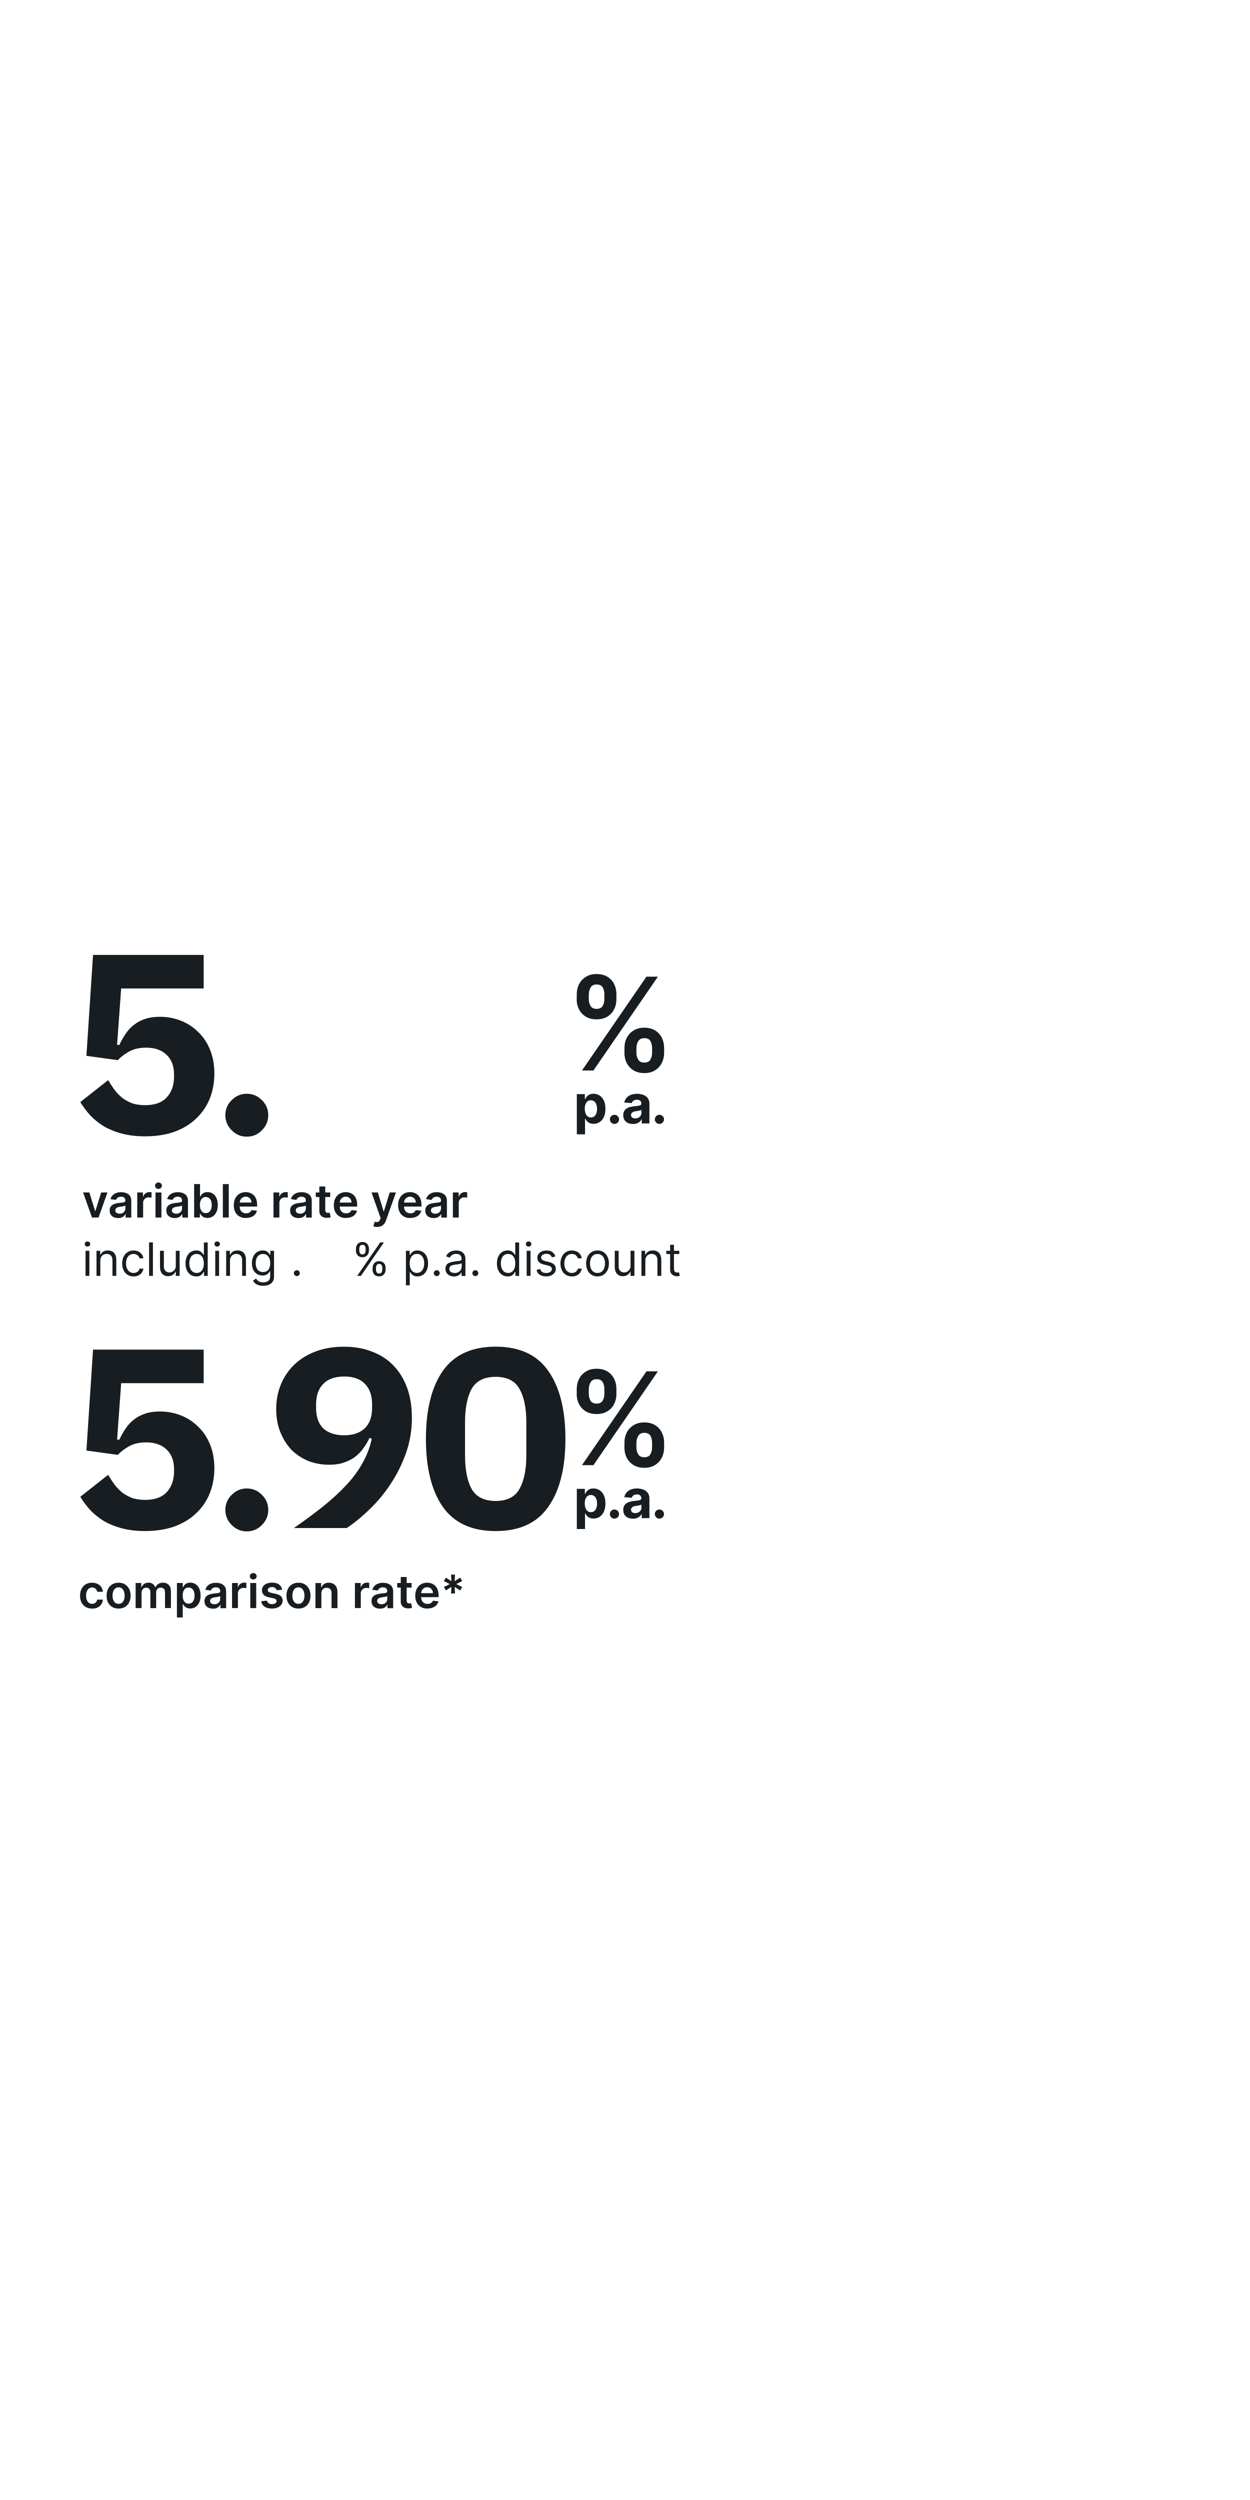 <?xml version="1.0" encoding="UTF-8"?>
<svg id="Layer_1" data-name="Layer 1" xmlns="http://www.w3.org/2000/svg" viewBox="0 0 300 600">
  <defs>
    <style>
      .cls-1 {
        fill: #171d21;
        stroke-width: 0px;
      }
    </style>
  </defs>
  <path class="cls-1" d="M25.79,286.19l-2.14,6.02h-1.57l-2.14-6.02h1.51l1.38,4.47h.06l1.39-4.47h1.51ZM28.33,292.33c-.38,0-.73-.07-1.03-.2-.3-.14-.54-.34-.72-.61-.18-.27-.26-.6-.26-1,0-.34.06-.62.19-.84.13-.22.3-.4.51-.53.22-.13.46-.23.73-.3.27-.07.56-.12.85-.15.35-.04.64-.07.86-.1.22-.03.38-.08.48-.14.1-.07.15-.17.15-.3v-.02c0-.3-.09-.52-.26-.69-.18-.16-.43-.24-.76-.24-.35,0-.62.08-.83.23-.2.15-.34.33-.41.54l-1.32-.19c.1-.37.28-.67.52-.92.24-.25.53-.43.88-.56.35-.12.73-.19,1.15-.19.29,0,.58.03.87.1.29.07.55.18.79.34.24.15.43.36.57.63.15.27.22.6.22,1v4.03h-1.36v-.83h-.05c-.09.17-.21.32-.36.47-.15.14-.35.26-.58.35-.23.09-.51.13-.82.13ZM28.7,291.29c.28,0,.53-.06.74-.17.21-.12.37-.27.48-.46.11-.19.17-.39.17-.61v-.71s-.12.07-.23.1c-.1.03-.22.06-.35.08-.13.02-.26.04-.39.06-.13.02-.24.03-.33.05-.21.03-.4.08-.57.14-.17.06-.3.16-.4.27-.1.11-.14.26-.14.45,0,.26.1.46.29.59.19.13.43.2.73.2ZM32.94,292.21v-6.02h1.38v1h.06c.11-.35.3-.62.56-.8.27-.19.58-.29.92-.29.08,0,.17,0,.26.01.1,0,.18.01.25.03v1.31c-.06-.02-.16-.04-.29-.06-.13-.02-.25-.03-.37-.03-.26,0-.49.06-.7.17-.2.11-.36.26-.48.46-.12.2-.18.42-.18.68v3.54h-1.42ZM37.32,292.21v-6.02h1.42v6.02h-1.42ZM38.03,285.34c-.22,0-.42-.07-.58-.22-.16-.15-.24-.33-.24-.55s.08-.4.24-.55c.16-.15.36-.23.58-.23s.42.08.58.23c.16.15.24.33.24.55s-.08.39-.24.55c-.16.15-.35.22-.58.22ZM41.93,292.33c-.38,0-.73-.07-1.03-.2-.3-.14-.54-.34-.72-.61-.18-.27-.26-.6-.26-1,0-.34.06-.62.19-.84.13-.22.3-.4.51-.53.22-.13.46-.23.73-.3.27-.07.56-.12.85-.15.35-.04.64-.07.86-.1.22-.03.38-.08.48-.14.1-.07.15-.17.15-.3v-.02c0-.3-.09-.52-.26-.69-.17-.16-.43-.24-.76-.24-.35,0-.62.08-.83.23-.2.15-.34.33-.41.54l-1.32-.19c.1-.37.28-.67.52-.92.24-.25.53-.43.88-.56.35-.12.73-.19,1.15-.19.29,0,.58.03.87.1s.55.18.79.34c.24.15.43.36.57.63.15.27.22.6.22,1v4.03h-1.36v-.83h-.05c-.09.17-.21.32-.36.47-.15.14-.35.26-.58.35-.23.09-.51.13-.82.13ZM42.29,291.29c.28,0,.53-.06.74-.17.21-.12.37-.27.48-.46.12-.19.17-.39.17-.61v-.71s-.12.07-.23.1c-.1.03-.22.06-.35.08-.13.02-.26.04-.39.06-.13.02-.24.03-.33.05-.21.03-.4.08-.57.14-.17.06-.3.16-.4.27-.1.11-.15.26-.15.45,0,.26.1.46.29.59.19.13.43.2.73.2ZM46.59,292.21v-8.03h1.42v3h.06c.07-.15.18-.3.31-.47.13-.17.31-.31.54-.43.23-.12.52-.18.87-.18.47,0,.88.12,1.26.36.38.23.67.58.89,1.05.22.46.33,1.02.33,1.69s-.11,1.22-.33,1.69c-.22.46-.51.82-.89,1.06s-.8.36-1.27.36c-.34,0-.63-.06-.86-.17-.23-.11-.41-.25-.55-.42-.14-.16-.24-.32-.32-.47h-.08v.95h-1.4ZM47.98,289.2c0,.39.05.73.16,1.02.11.29.27.52.48.69.21.16.47.24.77.24s.58-.08.79-.25c.21-.17.37-.4.48-.69.11-.3.16-.63.16-1.01s-.05-.7-.16-.99c-.11-.29-.27-.52-.48-.68-.21-.16-.48-.25-.79-.25s-.56.08-.77.24c-.21.16-.37.38-.48.67-.11.29-.16.63-.16,1.01ZM54.9,284.18v8.03h-1.42v-8.03h1.42ZM59.03,292.33c-.6,0-1.12-.12-1.56-.38-.44-.25-.77-.61-1.01-1.07-.24-.46-.35-1.01-.35-1.64s.12-1.16.35-1.63c.24-.47.57-.84,1-1.1.43-.26.93-.4,1.5-.4.37,0,.72.06,1.05.18.33.12.62.3.88.55.26.25.46.56.6.95.15.38.22.84.22,1.36v.43h-4.93v-.96h3.57c0-.27-.06-.51-.18-.73-.12-.21-.28-.38-.48-.5-.2-.12-.44-.19-.71-.19-.29,0-.54.07-.76.21-.22.14-.39.32-.51.55-.12.22-.18.47-.18.74v.83c0,.35.06.65.19.9.13.25.31.44.54.57.23.13.5.2.81.2.21,0,.39-.03.56-.09.17-.06.31-.15.44-.26s.22-.26.28-.43l1.32.15c-.08.35-.24.66-.48.92-.23.26-.53.46-.89.6-.36.14-.78.21-1.25.21ZM65.64,292.21v-6.02h1.38v1h.06c.11-.35.3-.62.56-.8.27-.19.58-.29.92-.29.08,0,.17,0,.26.01.1,0,.18.01.25.03v1.31c-.06-.02-.16-.04-.29-.06-.13-.02-.25-.03-.37-.03-.26,0-.49.06-.7.17-.2.11-.36.26-.48.46-.12.2-.18.42-.18.68v3.54h-1.42ZM71.64,292.33c-.38,0-.73-.07-1.03-.2-.3-.14-.54-.34-.72-.61-.18-.27-.26-.6-.26-1,0-.34.06-.62.19-.84.13-.22.3-.4.51-.53.22-.13.46-.23.73-.3.27-.07.56-.12.85-.15.35-.04.64-.07.86-.1.22-.03.38-.08.48-.14.1-.07.15-.17.15-.3v-.02c0-.3-.09-.52-.26-.69-.18-.16-.43-.24-.76-.24-.35,0-.62.08-.83.23-.2.15-.34.33-.41.54l-1.32-.19c.1-.37.28-.67.52-.92.24-.25.53-.43.88-.56.35-.12.73-.19,1.15-.19.29,0,.58.03.87.1s.55.18.79.34c.24.15.43.36.57.63.15.27.22.6.22,1v4.03h-1.36v-.83h-.05c-.09.17-.21.32-.36.47-.15.14-.35.26-.58.35-.23.09-.51.13-.82.13ZM72.01,291.29c.28,0,.53-.06.74-.17.21-.12.37-.27.48-.46.11-.19.17-.39.17-.61v-.71s-.12.07-.23.1c-.1.03-.22.06-.35.08-.13.02-.26.04-.39.06-.13.02-.24.03-.33.05-.21.03-.4.08-.57.14-.17.06-.3.16-.4.27-.1.11-.14.26-.14.45,0,.26.1.46.29.59.19.13.43.2.73.2ZM79.25,286.19v1.1h-3.46v-1.1h3.46ZM76.64,284.75h1.42v5.65c0,.19.03.34.09.44.06.1.14.17.24.2.1.04.2.05.32.05.09,0,.17,0,.24-.02.08-.01.13-.03.17-.04l.24,1.11c-.08.03-.18.05-.33.09-.14.03-.31.05-.51.05-.36,0-.68-.04-.96-.16-.28-.12-.51-.31-.68-.56-.16-.25-.25-.57-.24-.94v-5.89ZM83.04,292.33c-.6,0-1.12-.12-1.56-.38-.44-.25-.77-.61-1.01-1.07-.24-.46-.35-1.01-.35-1.64s.12-1.16.35-1.63c.24-.47.57-.84,1-1.1.43-.26.93-.4,1.5-.4.37,0,.72.06,1.05.18.33.12.62.3.88.55.26.25.46.56.6.95.15.38.22.84.22,1.36v.43h-4.93v-.96h3.57c0-.27-.06-.51-.18-.73-.11-.21-.28-.38-.48-.5-.2-.12-.44-.19-.71-.19-.29,0-.54.07-.76.21-.22.14-.39.32-.51.55-.12.22-.18.47-.18.74v.83c0,.35.06.65.19.9.13.25.31.44.54.57.23.13.5.2.81.2.21,0,.39-.03.56-.09.17-.06.31-.15.44-.26s.22-.26.28-.43l1.32.15c-.08.35-.24.66-.48.92-.23.26-.53.46-.89.6-.36.14-.78.21-1.25.21ZM90.53,294.47c-.19,0-.37-.02-.54-.05-.16-.03-.29-.06-.39-.1l.33-1.11c.21.06.39.09.55.09s.3-.05.43-.15c.13-.1.23-.26.32-.49l.12-.32-2.18-6.15h1.51l1.39,4.55h.06l1.39-4.55h1.51l-2.41,6.75c-.11.32-.26.59-.45.82-.19.23-.41.4-.68.52-.27.12-.59.18-.96.18ZM98.47,292.33c-.6,0-1.12-.12-1.56-.38-.44-.25-.77-.61-1.01-1.07-.24-.46-.35-1.01-.35-1.64s.12-1.16.35-1.63c.24-.47.57-.84,1-1.1.43-.26.93-.4,1.5-.4.37,0,.72.06,1.05.18.33.12.62.3.88.55.26.25.46.56.6.95.15.38.22.84.22,1.36v.43h-4.93v-.96h3.57c0-.27-.06-.51-.18-.73-.11-.21-.28-.38-.48-.5-.2-.12-.44-.19-.71-.19-.29,0-.54.07-.76.21-.22.14-.39.32-.51.55-.12.22-.18.47-.18.74v.83c0,.35.06.65.19.9.13.25.31.44.54.57.23.13.5.2.81.2.21,0,.39-.03.56-.09.17-.06.31-.15.43-.26s.22-.26.28-.43l1.32.15c-.08.35-.24.66-.48.92-.23.26-.53.46-.89.6-.36.14-.78.21-1.25.21ZM104.08,292.33c-.38,0-.72-.07-1.03-.2-.3-.14-.54-.34-.72-.61-.18-.27-.26-.6-.26-1,0-.34.06-.62.19-.84.12-.22.3-.4.51-.53.22-.13.46-.23.73-.3.28-.07.56-.12.85-.15.35-.04.64-.07.86-.1.22-.03.38-.08.48-.14.1-.07.15-.17.15-.3v-.02c0-.3-.09-.52-.26-.69-.18-.16-.43-.24-.76-.24-.35,0-.62.08-.83.23-.2.15-.34.33-.41.54l-1.32-.19c.1-.37.28-.67.52-.92.24-.25.53-.43.88-.56.35-.12.73-.19,1.15-.19.29,0,.58.03.87.1.29.07.55.18.79.34.24.15.43.36.57.63.15.27.22.6.22,1v4.03h-1.36v-.83h-.05c-.09.17-.21.32-.36.47-.15.14-.35.26-.58.35-.23.09-.51.13-.82.13ZM104.45,291.29c.29,0,.53-.06.74-.17.21-.12.37-.27.48-.46.11-.19.17-.39.17-.61v-.71s-.12.07-.23.1c-.1.03-.22.06-.35.08-.13.02-.26.04-.39.06-.13.02-.24.03-.33.05-.21.03-.4.08-.57.14-.17.06-.3.16-.4.27-.1.11-.15.26-.15.45,0,.26.1.46.29.59.19.13.43.2.73.2ZM108.69,292.21v-6.02h1.38v1h.06c.11-.35.3-.62.56-.8.27-.19.58-.29.92-.29.08,0,.17,0,.26.01.1,0,.18.01.25.03v1.31c-.06-.02-.16-.04-.29-.06-.13-.02-.25-.03-.37-.03-.26,0-.49.06-.7.17-.2.11-.36.26-.48.46-.12.2-.18.42-.18.68v3.54h-1.42ZM20.53,306.21v-6.02h.92v6.02h-.92ZM21,299.19c-.18,0-.34-.06-.47-.18-.13-.12-.19-.27-.19-.44s.06-.32.19-.44c.13-.12.29-.18.47-.18s.33.06.46.18c.13.12.2.27.2.44s-.07.32-.2.44c-.13.12-.28.18-.46.18ZM24.08,302.59v3.62h-.92v-6.02h.89v.94h.08c.14-.31.36-.55.64-.74.29-.19.66-.28,1.11-.28.41,0,.76.08,1.07.25.31.16.54.41.71.75.17.33.25.76.25,1.27v3.83h-.92v-3.76c0-.47-.12-.84-.37-1.11-.25-.27-.58-.4-1.01-.4-.3,0-.56.06-.79.19-.23.13-.41.32-.54.56-.13.25-.2.54-.2.89ZM32.05,306.34c-.56,0-1.05-.13-1.46-.4-.41-.27-.72-.63-.94-1.1-.22-.47-.33-1-.33-1.6s.11-1.15.34-1.62c.23-.47.54-.84.95-1.1.41-.27.88-.4,1.43-.4.42,0,.8.08,1.14.23.34.16.62.38.83.66.22.28.35.61.4.99h-.92c-.07-.27-.23-.52-.47-.73-.24-.21-.56-.32-.97-.32-.36,0-.68.09-.95.28-.27.19-.48.45-.63.79-.15.34-.22.73-.22,1.19s.07.87.22,1.21c.15.35.36.61.63.8.27.19.59.29.96.29.24,0,.46-.04.65-.12.2-.08.36-.2.5-.36.14-.16.23-.35.29-.56h.92c-.05.36-.18.68-.39.96-.2.28-.47.51-.81.67-.33.17-.72.25-1.17.25ZM36.7,298.18v8.03h-.92v-8.03h.92ZM42.19,303.75v-3.56h.92v6.02h-.92v-1.02h-.06c-.14.31-.36.57-.66.78-.3.21-.67.32-1.13.32-.38,0-.71-.08-1-.25-.29-.17-.52-.42-.69-.75-.17-.34-.25-.76-.25-1.27v-3.83h.93v3.76c0,.44.12.79.37,1.05.25.26.56.39.95.39.23,0,.46-.06.7-.18.24-.12.44-.3.6-.54.16-.24.25-.55.25-.93ZM47.08,306.34c-.5,0-.94-.13-1.33-.38-.38-.26-.68-.62-.9-1.08-.22-.47-.33-1.02-.33-1.66s.11-1.18.33-1.65c.22-.47.52-.82.91-1.08.39-.25.83-.38,1.34-.38.39,0,.7.07.93.2.23.13.4.27.53.44.12.16.22.3.29.4h.08v-2.96h.92v8.03h-.89v-.92h-.11c-.07.11-.16.25-.29.42-.13.17-.3.31-.54.44-.23.13-.54.19-.93.19ZM47.2,305.51c.37,0,.68-.1.94-.29.26-.2.45-.47.58-.81.13-.35.2-.75.2-1.2s-.07-.84-.2-1.18c-.13-.34-.32-.6-.58-.79-.26-.19-.57-.29-.95-.29s-.72.1-.98.3c-.26.2-.45.47-.58.81-.13.34-.19.72-.19,1.14s.07.82.2,1.17c.13.35.33.62.59.83.26.2.59.31.97.31ZM51.66,306.21v-6.02h.92v6.02h-.92ZM52.13,299.19c-.18,0-.34-.06-.47-.18-.13-.12-.19-.27-.19-.44s.06-.32.19-.44c.13-.12.29-.18.47-.18s.33.06.46.18c.13.12.2.27.2.44s-.07.32-.2.44c-.13.12-.28.18-.46.18ZM55.2,302.59v3.62h-.92v-6.02h.89v.94h.08c.14-.31.36-.55.64-.74.29-.19.66-.28,1.11-.28.41,0,.76.08,1.07.25.31.16.54.41.71.75.17.33.25.76.25,1.27v3.83h-.92v-3.76c0-.47-.12-.84-.37-1.11-.25-.27-.58-.4-1.01-.4-.3,0-.56.06-.79.19-.23.13-.41.32-.54.56-.13.25-.2.54-.2.89ZM63.16,308.59c-.45,0-.83-.06-1.15-.17-.32-.11-.59-.26-.8-.45-.21-.18-.38-.38-.51-.59l.74-.52c.08.11.19.24.32.38.13.14.3.27.53.37.22.11.52.16.88.16.49,0,.89-.12,1.2-.35.32-.23.47-.6.47-1.1v-1.22h-.08c-.07.11-.16.25-.29.41-.12.16-.3.3-.53.43-.23.12-.54.18-.93.18-.49,0-.92-.11-1.31-.35-.38-.23-.69-.56-.91-1-.22-.44-.33-.97-.33-1.6s.11-1.15.33-1.61c.22-.46.52-.82.91-1.07.39-.25.83-.38,1.34-.38.39,0,.7.07.93.2.23.13.41.27.53.44.13.16.22.3.29.4h.09v-.96h.89v6.19c0,.52-.12.94-.35,1.26-.23.33-.55.57-.94.72-.39.15-.83.23-1.31.23ZM63.13,305.29c.37,0,.68-.08.94-.25.26-.17.45-.41.58-.73.13-.32.2-.7.2-1.15s-.07-.82-.2-1.15-.32-.59-.58-.78c-.26-.19-.57-.28-.95-.28s-.72.1-.98.3c-.26.2-.45.46-.58.8-.13.34-.19.71-.19,1.11s.07.79.2,1.11c.13.32.33.57.59.75.26.18.59.27.97.27ZM71.24,306.27c-.19,0-.36-.07-.5-.21-.14-.14-.21-.3-.21-.5s.07-.36.21-.5c.14-.14.3-.21.5-.21s.36.07.5.21c.14.14.21.3.21.5,0,.13-.03.24-.1.35-.06.11-.15.19-.25.26-.1.06-.22.09-.35.09ZM89.43,304.71v-.42c0-.29.06-.56.18-.8.12-.25.3-.44.53-.59.24-.15.52-.22.85-.22s.62.08.85.22c.23.15.4.34.52.59.12.24.18.51.18.8v.42c0,.29-.06.56-.18.81-.12.24-.29.44-.53.59-.23.15-.51.22-.85.22s-.63-.07-.86-.22c-.23-.15-.41-.35-.53-.59-.12-.25-.18-.52-.18-.81ZM90.23,304.28v.42c0,.24.06.46.17.65.11.19.31.29.6.29s.47-.1.58-.29c.11-.19.17-.41.17-.65v-.42c0-.24-.05-.46-.16-.65-.11-.19-.31-.29-.59-.29s-.47.1-.59.29c-.12.19-.18.41-.18.65ZM85.43,300.11v-.42c0-.29.06-.56.18-.8.12-.24.3-.44.53-.59.24-.15.52-.22.85-.22s.62.07.85.22c.23.15.4.34.52.59.12.24.18.51.18.8v.42c0,.29-.06.56-.18.81-.12.24-.29.44-.53.59-.23.15-.51.22-.85.22s-.63-.07-.86-.22c-.23-.15-.41-.35-.53-.59-.12-.25-.18-.51-.18-.81ZM86.23,299.69v.42c0,.24.06.46.17.65.11.19.31.29.6.29s.47-.1.58-.29c.11-.19.17-.41.17-.65v-.42c0-.24-.05-.46-.16-.65-.11-.19-.31-.29-.59-.29s-.47.1-.59.29c-.12.19-.18.41-.18.65ZM85.73,306.21l5.52-8.03h.89l-5.52,8.03h-.89ZM97.42,308.47v-8.28h.89v.96h.11c.07-.11.16-.24.28-.4.12-.16.3-.31.53-.44.23-.13.54-.2.93-.2.51,0,.95.13,1.34.38.39.25.69.61.91,1.08.22.46.32,1.01.32,1.65s-.11,1.19-.32,1.66c-.22.46-.52.83-.9,1.08-.38.25-.83.38-1.33.38-.39,0-.7-.06-.93-.19-.23-.13-.41-.28-.54-.44-.13-.17-.22-.31-.29-.42h-.08v3.18h-.92ZM98.33,303.2c0,.46.07.86.2,1.2.13.35.33.61.58.81.26.19.57.29.94.29s.71-.1.97-.31c.26-.21.46-.48.59-.83.13-.35.2-.74.2-1.17s-.06-.8-.2-1.14c-.13-.34-.32-.61-.58-.81-.26-.2-.58-.3-.98-.3s-.69.1-.95.29c-.26.19-.45.45-.58.79-.13.34-.2.73-.2,1.18ZM104.82,306.27c-.19,0-.36-.07-.5-.21-.14-.14-.21-.3-.21-.5s.07-.36.21-.5c.14-.14.31-.21.5-.21s.36.07.5.21c.14.14.21.3.21.5,0,.13-.03.24-.1.35-.06.11-.15.19-.25.26-.11.06-.22.09-.35.09ZM108.96,306.35c-.38,0-.73-.07-1.04-.22-.31-.15-.56-.36-.74-.63-.18-.28-.27-.61-.27-1,0-.35.07-.62.2-.84.14-.22.32-.39.54-.51.23-.12.48-.21.75-.27.28-.06.56-.11.83-.15.37-.05.66-.08.89-.11.23-.03.4-.07.5-.13.11-.06.16-.17.16-.31v-.03c0-.39-.11-.69-.32-.9-.21-.21-.53-.32-.95-.32s-.79.1-1.04.29c-.25.19-.43.4-.53.62l-.88-.31c.16-.37.36-.65.63-.85.26-.21.55-.35.86-.43.31-.08.62-.13.92-.13.19,0,.42.02.67.07.25.04.5.14.73.28.24.14.43.35.59.64.16.28.24.67.24,1.14v3.97h-.93v-.82h-.05c-.06.13-.17.27-.31.42-.15.15-.34.27-.58.38-.24.1-.54.16-.89.16ZM109.1,305.52c.37,0,.67-.07.93-.22.25-.14.44-.33.57-.56.13-.23.2-.47.2-.72v-.85s-.12.09-.26.13c-.13.04-.28.07-.45.1-.17.03-.34.05-.5.07-.16.02-.29.03-.39.05-.24.03-.47.08-.67.15-.21.07-.37.17-.5.31-.12.14-.19.32-.19.56,0,.32.12.56.36.73.24.16.54.24.91.24ZM114.08,306.27c-.19,0-.36-.07-.5-.21-.14-.14-.21-.3-.21-.5s.07-.36.21-.5c.14-.14.31-.21.5-.21s.36.07.5.21c.14.14.21.3.21.5,0,.13-.03.24-.1.35-.06.11-.15.19-.26.26-.1.06-.22.09-.35.09ZM121.82,306.34c-.5,0-.94-.13-1.33-.38-.38-.26-.69-.62-.9-1.08-.22-.47-.33-1.02-.33-1.66s.11-1.18.33-1.65c.22-.47.52-.82.9-1.08.39-.25.83-.38,1.34-.38.39,0,.7.07.93.2.23.13.4.27.53.44.12.16.22.3.29.4h.08v-2.96h.93v8.03h-.89v-.92h-.11c-.07.11-.16.25-.29.42-.12.17-.3.31-.54.44-.23.13-.54.19-.93.19ZM121.95,305.51c.37,0,.69-.1.94-.29.26-.2.45-.47.58-.81.13-.35.2-.75.2-1.2s-.06-.84-.19-1.18c-.13-.34-.32-.6-.58-.79-.26-.19-.57-.29-.95-.29s-.72.1-.98.3c-.26.2-.45.47-.58.81-.13.34-.19.72-.19,1.14s.07.82.2,1.17c.13.35.33.62.59.83.26.2.58.31.97.31ZM126.4,306.21v-6.02h.93v6.02h-.93ZM126.87,299.19c-.18,0-.33-.06-.47-.18-.13-.12-.19-.27-.19-.44s.06-.32.19-.44c.13-.12.29-.18.47-.18s.33.06.46.18c.13.12.2.27.2.44s-.06.32-.2.44c-.13.12-.28.18-.46.18ZM133.29,301.54l-.83.23c-.05-.14-.13-.27-.23-.4-.1-.13-.24-.24-.41-.33-.17-.09-.39-.13-.66-.13-.37,0-.68.08-.92.25-.24.17-.36.38-.36.64,0,.23.08.41.25.55.17.13.43.24.78.33l.89.22c.54.13.94.33,1.2.6.26.27.4.61.4,1.03,0,.35-.1.65-.3.93-.2.27-.47.49-.82.64-.35.16-.76.24-1.23.24-.61,0-1.12-.13-1.52-.4-.4-.27-.66-.66-.76-1.17l.88-.22c.08.32.24.57.47.73.24.16.54.24.92.24.43,0,.77-.09,1.03-.27.26-.18.38-.41.38-.67,0-.21-.07-.38-.22-.52-.15-.14-.37-.25-.67-.32l-1-.24c-.55-.13-.96-.33-1.22-.61-.26-.28-.38-.62-.38-1.04,0-.34.09-.64.29-.9.19-.26.46-.47.79-.61.33-.15.71-.22,1.14-.22.6,0,1.06.13,1.4.39.34.26.59.61.73,1.04ZM137.24,306.34c-.56,0-1.05-.13-1.46-.4-.41-.27-.72-.63-.94-1.1-.22-.47-.33-1-.33-1.6s.11-1.15.34-1.62c.23-.47.54-.84.95-1.1.41-.27.88-.4,1.43-.4.42,0,.81.08,1.15.23.34.16.62.38.83.66.22.28.35.61.4.99h-.93c-.07-.27-.23-.52-.47-.73-.24-.21-.57-.32-.97-.32-.36,0-.68.09-.95.28-.27.19-.48.45-.63.79-.15.34-.22.73-.22,1.19s.07.87.22,1.21c.15.35.36.61.63.8.27.19.59.29.96.29.24,0,.46-.04.65-.12.2-.08.36-.2.5-.36.14-.16.23-.35.29-.56h.93c-.05.36-.18.68-.39.96-.2.28-.47.51-.81.67-.34.17-.72.25-1.17.25ZM143.4,306.34c-.54,0-1.02-.13-1.43-.39-.41-.26-.73-.62-.96-1.09-.23-.46-.34-1.01-.34-1.63s.11-1.17.34-1.64c.23-.47.55-.83.96-1.09.41-.26.89-.39,1.43-.39s1.02.13,1.43.39c.41.26.73.62.96,1.09.23.47.35,1.01.35,1.64s-.12,1.17-.35,1.63c-.23.46-.55.83-.96,1.09-.41.26-.88.39-1.43.39ZM143.4,305.51c.41,0,.75-.11,1.02-.32.27-.21.46-.49.59-.83s.19-.72.19-1.12-.06-.78-.19-1.12c-.13-.35-.33-.63-.59-.84-.27-.21-.61-.32-1.02-.32s-.75.11-1.02.32c-.27.21-.46.5-.59.84-.13.35-.19.72-.19,1.12s.06.78.19,1.12.32.62.59.83c.27.21.61.32,1.02.32ZM151.33,303.75v-3.56h.93v6.02h-.93v-1.02h-.06c-.14.31-.36.57-.66.78-.3.21-.67.32-1.13.32-.38,0-.71-.08-1-.25-.29-.17-.52-.42-.69-.75-.17-.34-.25-.76-.25-1.27v-3.83h.93v3.76c0,.44.12.79.37,1.05.25.26.56.39.95.39.23,0,.46-.06.7-.18.24-.12.44-.3.6-.54.17-.24.25-.55.25-.93ZM154.88,302.59v3.62h-.93v-6.02h.89v.94h.08c.14-.31.36-.55.64-.74.29-.19.66-.28,1.11-.28.41,0,.76.08,1.07.25.31.16.54.41.71.75.17.33.26.76.26,1.27v3.83h-.93v-3.76c0-.47-.12-.84-.37-1.11-.25-.27-.58-.4-1.01-.4-.3,0-.56.06-.79.19-.23.13-.41.32-.54.56-.13.25-.2.54-.2.89ZM163.03,300.19v.78h-3.12v-.78h3.12ZM160.82,298.75h.93v5.74c0,.26.04.46.11.59.08.13.18.21.3.26.12.04.25.06.39.06.1,0,.19,0,.25-.01.07-.01.12-.02.16-.03l.19.83c-.06.02-.15.05-.26.07-.11.03-.25.04-.43.04-.26,0-.52-.06-.77-.17-.25-.11-.45-.28-.62-.51-.16-.23-.24-.52-.24-.87v-5.99Z"/>
  <path class="cls-1" d="M48.88,229.2v8.03h-19.8l-.98,13.55h.55c.45-.98.96-1.88,1.53-2.7.57-.86,1.25-1.57,2.02-2.15.78-.61,1.68-1.08,2.7-1.41,1.02-.33,2.19-.49,3.49-.49,1.76,0,3.41.31,4.97.92,1.59.61,2.98,1.51,4.17,2.7,1.23,1.14,2.19,2.58,2.88,4.29.69,1.68,1.04,3.58,1.04,5.7s-.37,4.17-1.1,6.01c-.74,1.84-1.82,3.43-3.25,4.78-1.39,1.35-3.13,2.41-5.21,3.19-2.08.74-4.46,1.1-7.11,1.1-2.08,0-3.94-.23-5.58-.67-1.64-.45-3.09-1.04-4.35-1.78-1.23-.78-2.31-1.65-3.25-2.64-.9-1.02-1.68-2.07-2.33-3.13l6.68-5.27c.49.82,1,1.59,1.53,2.33.57.74,1.21,1.39,1.9,1.96.74.53,1.53.96,2.39,1.29.9.29,1.92.43,3.07.43,2.29,0,4.01-.61,5.15-1.84,1.19-1.27,1.78-2.94,1.78-5.03v-.49c0-2-.59-3.58-1.78-4.72-1.19-1.15-2.82-1.72-4.91-1.72-1.72,0-3.15.35-4.29,1.04-1.1.65-1.94,1.31-2.51,1.96l-7.54-1.04,1.59-24.22h26.55ZM62.85,264.03c1.02.98,1.53,2.19,1.53,3.62s-.51,2.6-1.53,3.62c-.98,1.02-2.19,1.53-3.62,1.53s-2.6-.51-3.62-1.53-1.53-2.23-1.53-3.62.51-2.64,1.53-3.62c1.02-1.02,2.23-1.53,3.62-1.53s2.64.51,3.62,1.53Z"/>
  <path class="cls-1" d="M149.87,252.69v-1.19c0-.87.18-1.68.55-2.41.37-.73.92-1.32,1.63-1.77.71-.45,1.57-.67,2.58-.67s1.91.22,2.62.67c.7.44,1.24,1.03,1.59,1.76.37.73.55,1.54.55,2.42v1.19c0,.87-.18,1.68-.55,2.41-.37.73-.9,1.32-1.62,1.77-.7.45-1.57.67-2.59.67s-1.9-.22-2.61-.67-1.25-1.04-1.62-1.77c-.36-.73-.54-1.54-.54-2.41ZM152.74,251.51v1.19c0,.58.14,1.11.42,1.59.28.48.77.73,1.47.73s1.2-.24,1.46-.71c.27-.48.41-1.02.41-1.61v-1.19c0-.59-.13-1.12-.38-1.61-.26-.49-.75-.74-1.48-.74-.69,0-1.18.25-1.46.74-.29.48-.43,1.02-.43,1.61ZM138.42,239.81v-1.19c0-.88.19-1.69.56-2.42.37-.73.92-1.32,1.63-1.76.71-.45,1.57-.67,2.58-.67s1.9.22,2.61.67c.71.44,1.25,1.03,1.6,1.76.36.73.54,1.54.54,2.42v1.19c0,.88-.18,1.69-.55,2.42-.36.73-.89,1.31-1.61,1.75-.71.44-1.58.66-2.6.66s-1.91-.22-2.62-.66c-.7-.44-1.24-1.03-1.61-1.76-.37-.73-.55-1.54-.55-2.41ZM141.31,238.62v1.19c0,.59.13,1.12.41,1.6.28.48.77.72,1.47.72s1.19-.24,1.45-.72c.27-.48.41-1.02.41-1.6v-1.19c0-.59-.13-1.12-.38-1.6-.26-.49-.75-.74-1.47-.74s-1.18.25-1.46.74c-.28.49-.42,1.03-.42,1.6ZM139.67,256.92l15.48-22.52h2.75l-15.48,22.52h-2.75Z"/>
  <path class="cls-1" d="M138.44,272.25v-9.66h1.92v1.18h.09c.09-.19.21-.38.37-.58.17-.2.38-.36.64-.49.27-.13.6-.2.99-.2.51,0,.99.14,1.42.4.43.27.78.67,1.04,1.2.26.53.39,1.2.39,2.01s-.13,1.44-.38,1.98c-.25.54-.59.94-1.02,1.22-.43.27-.91.41-1.44.41-.38,0-.7-.06-.96-.19-.26-.12-.48-.28-.65-.47-.17-.19-.3-.39-.38-.58h-.06v3.76h-1.95ZM140.35,266.11c0,.42.06.78.17,1.09.12.31.28.55.5.73.22.17.49.26.8.26s.59-.09.8-.26c.22-.18.39-.42.5-.73.12-.31.17-.67.17-1.08s-.06-.76-.17-1.07c-.11-.31-.28-.55-.5-.72-.22-.17-.49-.26-.81-.26s-.59.08-.8.25c-.22.17-.38.4-.5.71-.12.31-.17.67-.17,1.09ZM147.47,269.74c-.3,0-.56-.11-.78-.32-.21-.22-.32-.48-.32-.78s.11-.55.32-.77c.22-.21.48-.32.78-.32s.55.11.77.32c.22.21.33.47.33.77,0,.2-.05.39-.15.55-.1.16-.23.3-.4.4-.16.1-.35.15-.54.15ZM151.91,269.75c-.45,0-.85-.08-1.2-.23-.35-.16-.63-.39-.83-.7-.2-.31-.3-.7-.3-1.16,0-.39.07-.72.21-.98.14-.26.34-.48.59-.64.25-.16.53-.28.84-.36.32-.08.65-.14,1-.17.41-.04.74-.08.99-.12.25-.04.43-.1.54-.17.11-.08.17-.19.17-.34v-.03c0-.29-.09-.51-.28-.67-.18-.16-.43-.24-.77-.24-.35,0-.63.08-.84.23-.21.15-.35.34-.41.58l-1.8-.15c.09-.43.27-.79.54-1.11.27-.31.61-.56,1.04-.72.43-.17.92-.26,1.48-.26.39,0,.76.05,1.12.14.36.09.68.23.96.42.28.19.5.44.66.74.16.3.24.66.24,1.07v4.74h-1.85v-.97h-.05c-.11.22-.26.41-.45.58-.19.16-.42.29-.68.39-.27.09-.57.14-.92.14ZM152.47,268.41c.29,0,.54-.06.76-.17.22-.12.39-.27.52-.47.12-.2.19-.42.19-.66v-.74c-.06.04-.15.08-.25.11-.1.03-.22.06-.35.09-.13.02-.26.05-.39.07-.13.02-.25.04-.36.05-.23.03-.43.09-.6.16-.17.07-.3.17-.4.3-.09.12-.14.27-.14.46,0,.26.1.47.29.61.19.14.44.2.74.2ZM158.26,269.74c-.3,0-.56-.11-.78-.32-.21-.22-.32-.48-.32-.78s.11-.55.32-.77c.22-.21.48-.32.78-.32s.55.11.77.32c.22.21.33.47.33.77,0,.2-.05.39-.15.55-.1.16-.23.3-.4.4-.16.1-.35.15-.54.15Z"/>
  <path class="cls-1" d="M22.09,386.06c-.6,0-1.12-.13-1.55-.4-.43-.26-.76-.63-.99-1.09-.23-.47-.34-1.01-.34-1.61s.12-1.15.35-1.62c.24-.47.57-.84,1-1.1.43-.26.94-.39,1.53-.39.49,0,.92.09,1.3.27.38.18.68.43.91.76.22.32.35.7.38,1.14h-1.36c-.05-.29-.19-.53-.39-.73-.2-.2-.48-.29-.82-.29-.29,0-.54.08-.76.24-.22.15-.39.38-.51.67-.12.29-.18.64-.18,1.04s.06.76.18,1.06c.12.29.29.52.51.68.22.16.48.23.77.23.21,0,.4-.04.56-.12.17-.08.31-.2.42-.35.11-.15.19-.34.23-.55h1.36c-.03.43-.16.8-.38,1.13-.22.33-.51.58-.89.77-.37.18-.81.27-1.32.27ZM28.46,386.06c-.59,0-1.1-.13-1.53-.39-.43-.26-.77-.62-1-1.08-.24-.47-.35-1.01-.35-1.63s.12-1.17.35-1.63c.24-.47.57-.83,1-1.09.43-.26.94-.39,1.53-.39s1.1.13,1.53.39c.43.26.76.62,1,1.09.24.47.36,1.01.36,1.63s-.12,1.17-.36,1.63c-.24.46-.57.83-1,1.08-.43.26-.94.39-1.53.39ZM28.47,384.92c.32,0,.59-.09.8-.26.21-.18.37-.41.48-.71.11-.3.16-.63.16-1s-.05-.7-.16-1c-.1-.3-.26-.54-.48-.72-.21-.18-.48-.27-.8-.27s-.6.09-.82.27c-.21.18-.37.42-.48.72-.1.3-.16.63-.16,1s.05.7.16,1c.11.3.27.54.48.71.22.18.49.26.82.26ZM32.55,385.94v-6.02h1.36v1.02h.07c.13-.35.33-.61.62-.81.29-.2.64-.29,1.04-.29s.75.1,1.03.3c.28.2.48.46.6.8h.06c.13-.33.36-.6.67-.8.32-.2.7-.3,1.13-.3.55,0,1.01.17,1.36.52.35.35.53.86.53,1.53v4.04h-1.42v-3.82c0-.37-.1-.65-.3-.82-.2-.18-.44-.26-.73-.26-.34,0-.61.11-.8.32-.19.21-.29.49-.29.83v3.76h-1.39v-3.88c0-.31-.09-.56-.28-.74-.19-.18-.43-.28-.73-.28-.2,0-.39.05-.56.16-.17.1-.3.25-.4.43-.1.18-.15.4-.15.65v3.66h-1.42ZM42.46,388.2v-8.28h1.4v.99h.08c.07-.15.18-.3.31-.47.13-.17.31-.31.54-.43.23-.12.52-.18.87-.18.47,0,.88.12,1.26.36.38.24.67.58.89,1.05.22.46.33,1.02.33,1.69s-.11,1.22-.33,1.69c-.22.46-.51.81-.89,1.06-.37.24-.8.36-1.27.36-.34,0-.63-.06-.86-.17-.23-.12-.41-.25-.55-.42-.14-.17-.24-.32-.32-.47h-.06v3.21h-1.42ZM43.85,382.93c0,.39.05.73.16,1.02.11.29.27.52.48.69.21.16.47.24.77.24s.58-.08.79-.25c.21-.17.37-.4.48-.69.11-.3.16-.63.16-1.01s-.05-.71-.16-1c-.11-.29-.27-.52-.48-.68-.21-.16-.48-.25-.79-.25s-.56.08-.77.24c-.21.16-.37.38-.48.67-.11.29-.16.63-.16,1.01ZM51.09,386.07c-.38,0-.73-.07-1.03-.2-.3-.14-.54-.34-.72-.61-.18-.27-.26-.6-.26-.99,0-.34.06-.62.19-.84.13-.22.3-.4.51-.53s.46-.23.73-.3c.27-.07.56-.12.85-.15.35-.04.64-.07.86-.1.22-.03.38-.08.48-.14.1-.07.15-.17.15-.3v-.02c0-.29-.09-.52-.26-.69-.18-.16-.43-.24-.76-.24-.35,0-.62.08-.83.23-.2.15-.34.33-.41.54l-1.32-.19c.1-.36.28-.67.52-.92.24-.25.53-.43.88-.56.35-.13.73-.19,1.15-.19.29,0,.58.03.87.1.29.07.55.18.79.34.24.15.43.36.57.63.15.27.22.6.22,1v4.03h-1.36v-.83h-.05c-.09.17-.21.32-.36.47-.15.14-.35.26-.58.35-.23.09-.51.13-.82.13ZM51.45,385.02c.28,0,.53-.06.74-.17.21-.11.37-.27.48-.45.12-.19.17-.39.17-.62v-.71s-.12.07-.23.1c-.1.03-.22.06-.35.08-.13.02-.26.04-.39.06-.13.02-.24.03-.33.05-.21.03-.4.08-.57.14-.17.07-.3.16-.4.27-.1.11-.15.26-.15.45,0,.26.1.46.29.59.19.13.43.2.73.2ZM55.69,385.94v-6.02h1.38v1h.06c.11-.35.3-.61.56-.8.27-.19.58-.29.92-.29.08,0,.17,0,.26.01.1,0,.18.02.25.03v1.3c-.06-.02-.16-.04-.29-.05-.13-.02-.25-.03-.37-.03-.26,0-.49.06-.7.17-.2.11-.36.26-.48.46-.12.2-.18.42-.18.68v3.54h-1.42ZM60.07,385.94v-6.02h1.42v6.02h-1.42ZM60.78,379.07c-.22,0-.42-.08-.58-.22-.16-.15-.24-.33-.24-.55s.08-.39.24-.54c.16-.15.36-.23.58-.23s.42.08.58.23c.16.15.24.33.24.54s-.08.39-.24.55c-.16.15-.35.22-.58.22ZM67.7,381.52l-1.29.14c-.04-.13-.1-.25-.19-.37-.09-.11-.21-.21-.36-.28-.15-.07-.34-.11-.56-.11-.3,0-.54.06-.74.19-.2.13-.3.29-.29.5,0,.18.06.32.19.43.13.11.35.2.66.27l1.03.22c.57.12.99.32,1.27.58.28.27.42.61.42,1.05,0,.38-.11.71-.33,1-.22.29-.52.51-.91.67-.39.16-.83.24-1.33.24-.74,0-1.33-.15-1.78-.46-.45-.31-.72-.74-.8-1.3l1.38-.13c.06.27.2.48.4.62.2.14.47.21.8.21s.61-.07.81-.21c.21-.14.31-.31.31-.51,0-.17-.07-.31-.2-.43-.13-.11-.33-.2-.61-.26l-1.03-.22c-.58-.12-1-.32-1.28-.61-.28-.29-.41-.65-.41-1.09,0-.37.1-.69.3-.96.21-.27.49-.49.86-.64.37-.15.79-.23,1.27-.23.71,0,1.26.15,1.67.45.41.3.66.71.76,1.22ZM71.63,386.06c-.59,0-1.1-.13-1.53-.39-.43-.26-.77-.62-1-1.08-.24-.47-.35-1.01-.35-1.63s.12-1.17.35-1.63c.24-.47.57-.83,1-1.09.43-.26.94-.39,1.53-.39s1.1.13,1.53.39c.43.26.76.62,1,1.09.24.47.36,1.01.36,1.63s-.12,1.17-.36,1.63c-.24.46-.57.83-1,1.08-.43.26-.94.39-1.53.39ZM71.63,384.92c.32,0,.59-.09.8-.26.21-.18.37-.41.48-.71.11-.3.16-.63.16-1s-.05-.7-.16-1c-.1-.3-.26-.54-.48-.72-.21-.18-.48-.27-.8-.27s-.6.09-.82.27c-.21.18-.37.42-.48.72-.1.3-.16.63-.16,1s.05.7.16,1c.11.3.27.54.48.71.22.18.49.26.82.26ZM77.13,382.42v3.53h-1.42v-6.02h1.36v1.02h.07c.14-.34.36-.6.66-.8.31-.2.68-.3,1.13-.3.42,0,.78.09,1.09.27.31.18.55.43.72.77.17.34.26.75.25,1.23v3.83h-1.42v-3.61c0-.4-.1-.72-.31-.94-.21-.23-.49-.34-.86-.34-.25,0-.47.05-.66.16-.19.11-.34.26-.45.47-.11.2-.16.45-.16.74ZM85.18,385.94v-6.02h1.38v1h.06c.11-.35.3-.61.56-.8.27-.19.58-.29.92-.29.08,0,.17,0,.26.01.1,0,.18.02.25.03v1.3c-.06-.02-.16-.04-.29-.05-.13-.02-.25-.03-.37-.03-.26,0-.49.06-.7.17-.2.11-.36.26-.48.46-.12.2-.18.42-.18.68v3.54h-1.42ZM91.18,386.07c-.38,0-.73-.07-1.03-.2-.3-.14-.54-.34-.72-.61-.18-.27-.26-.6-.26-.99,0-.34.06-.62.19-.84.13-.22.3-.4.51-.53.22-.13.46-.23.73-.3.27-.07.56-.12.85-.15.35-.04.64-.07.86-.1.22-.03.38-.08.48-.14.1-.07.15-.17.15-.3v-.02c0-.29-.09-.52-.26-.69-.18-.16-.43-.24-.76-.24-.35,0-.62.08-.83.23-.2.15-.34.33-.41.54l-1.32-.19c.1-.36.28-.67.52-.92.24-.25.53-.43.88-.56.35-.13.73-.19,1.15-.19.29,0,.58.03.87.1.29.07.55.18.79.34.24.15.43.36.57.63.15.27.22.6.22,1v4.03h-1.36v-.83h-.05c-.09.17-.21.32-.36.47-.15.14-.35.26-.58.35-.23.09-.51.13-.82.13ZM91.55,385.02c.28,0,.53-.06.74-.17.21-.11.37-.27.48-.45.11-.19.17-.39.17-.62v-.71s-.12.07-.23.1c-.1.03-.22.06-.35.08-.13.02-.26.04-.39.06-.13.02-.24.03-.33.05-.21.03-.4.08-.57.14-.17.07-.3.16-.4.27-.1.11-.15.26-.15.45,0,.26.1.46.29.59.19.13.43.2.73.2ZM98.79,379.92v1.1h-3.46v-1.1h3.46ZM96.18,378.48h1.42v5.65c0,.19.03.34.09.44.06.1.14.17.24.2.1.04.2.05.32.05.09,0,.17,0,.24-.02.08-.01.13-.02.17-.04l.24,1.11c-.08.03-.18.05-.33.09-.14.03-.31.05-.51.05-.36.01-.68-.04-.96-.16-.28-.12-.51-.3-.68-.56-.16-.25-.25-.56-.24-.94v-5.89ZM102.58,386.06c-.6,0-1.12-.12-1.56-.38-.44-.25-.77-.61-1.01-1.07-.24-.46-.35-1.01-.35-1.64s.12-1.16.35-1.63c.24-.47.57-.84,1-1.1.43-.26.93-.39,1.5-.39.37,0,.72.06,1.05.18.33.12.62.3.88.55.26.25.46.56.6.95.15.38.22.84.22,1.36v.43h-4.93v-.96h3.57c0-.27-.06-.51-.18-.73-.12-.21-.28-.38-.48-.51-.2-.12-.44-.18-.71-.18-.29,0-.55.07-.76.21-.22.14-.39.32-.51.55-.12.23-.18.47-.18.74v.83c0,.35.06.65.19.9.13.25.31.44.54.57.23.13.5.2.81.2.21,0,.39-.03.56-.09.17-.06.31-.15.44-.26.12-.11.21-.26.28-.43l1.32.15c-.08.35-.24.66-.48.92-.23.26-.53.46-.89.6-.36.14-.78.21-1.25.21ZM108.25,382.43l.09-1.59-1.33.87-.48-.83,1.42-.71-1.42-.71.48-.83,1.33.87-.09-1.59h.95l-.09,1.59,1.33-.87.48.83-1.43.71,1.43.71-.48.83-1.33-.87.09,1.59h-.95Z"/>
  <path class="cls-1" d="M48.88,323.93v8.03h-19.8l-.98,13.55h.55c.45-.98.96-1.88,1.53-2.7.57-.86,1.25-1.57,2.02-2.15.78-.61,1.68-1.08,2.7-1.41,1.02-.33,2.19-.49,3.49-.49,1.76,0,3.41.31,4.97.92,1.59.61,2.98,1.51,4.17,2.7,1.23,1.14,2.19,2.58,2.88,4.29.69,1.68,1.04,3.58,1.04,5.7s-.37,4.17-1.1,6.01c-.74,1.84-1.82,3.43-3.25,4.78-1.39,1.35-3.13,2.41-5.21,3.19-2.08.73-4.46,1.1-7.11,1.1-2.08,0-3.94-.23-5.58-.67-1.64-.45-3.09-1.04-4.35-1.78-1.23-.78-2.31-1.66-3.25-2.64-.9-1.02-1.68-2.06-2.33-3.13l6.68-5.27c.49.82,1,1.59,1.53,2.33.57.74,1.21,1.39,1.9,1.96.74.53,1.53.96,2.39,1.29.9.29,1.92.43,3.07.43,2.29,0,4.01-.61,5.15-1.84,1.19-1.27,1.78-2.94,1.78-5.03v-.49c0-2-.59-3.58-1.78-4.72-1.19-1.14-2.82-1.72-4.91-1.72-1.72,0-3.15.35-4.29,1.04-1.1.65-1.94,1.31-2.51,1.96l-7.54-1.04,1.59-24.22h26.55ZM62.85,358.76c1.02.98,1.53,2.19,1.53,3.62s-.51,2.6-1.53,3.62c-.98,1.02-2.19,1.53-3.62,1.53s-2.6-.51-3.62-1.53-1.53-2.23-1.53-3.62.51-2.64,1.53-3.62c1.02-1.02,2.23-1.53,3.62-1.53s2.64.51,3.62,1.53ZM98.86,340.18c0,3.02-.47,5.86-1.41,8.52-.94,2.66-2.17,5.13-3.68,7.42-1.47,2.25-3.15,4.27-5.03,6.07-1.84,1.8-3.68,3.31-5.52,4.54h-12.69c2.66-1.84,5.03-3.6,7.11-5.27,2.13-1.72,3.96-3.41,5.52-5.09,1.59-1.72,2.88-3.47,3.86-5.27,1.02-1.8,1.76-3.74,2.21-5.82l-.55-.18c-.37.82-.84,1.61-1.41,2.39-.53.78-1.19,1.47-1.96,2.09-.74.57-1.64,1.04-2.7,1.41-1.02.37-2.23.55-3.62.55-1.8,0-3.47-.31-5.03-.92-1.55-.65-2.9-1.55-4.05-2.7-1.1-1.18-1.98-2.6-2.64-4.23-.65-1.63-.98-3.47-.98-5.52,0-2.17.39-4.17,1.17-6.01.78-1.84,1.86-3.41,3.25-4.72,1.43-1.35,3.15-2.39,5.15-3.13,2-.73,4.23-1.1,6.68-1.1,2.58,0,4.86.41,6.87,1.23,2.04.78,3.76,1.92,5.15,3.43,1.39,1.47,2.45,3.25,3.19,5.33.74,2.08,1.1,4.41,1.1,6.99ZM82.61,344.47c2.08,0,3.72-.55,4.91-1.66,1.19-1.14,1.78-2.78,1.78-4.9v-.86c0-2.13-.57-3.76-1.72-4.91-1.1-1.18-2.76-1.78-4.97-1.78s-3.88.59-5.03,1.78c-1.14,1.14-1.72,2.78-1.72,4.91v.86c0,2.13.57,3.76,1.72,4.9,1.19,1.1,2.86,1.66,5.03,1.66ZM118.96,367.46c-5.72,0-9.95-1.94-12.69-5.82-2.7-3.88-4.05-9.32-4.05-16.31s1.35-12.43,4.05-16.31c2.74-3.88,6.97-5.82,12.69-5.82s9.93,1.94,12.63,5.82c2.74,3.88,4.11,9.32,4.11,16.31s-1.37,12.43-4.11,16.31c-2.7,3.88-6.91,5.82-12.63,5.82ZM118.96,360.23c2.74,0,4.64-.96,5.7-2.88,1.1-1.92,1.66-4.6,1.66-8.03v-7.97c0-3.43-.55-6.11-1.66-8.03-1.06-1.92-2.96-2.88-5.7-2.88s-4.66.96-5.76,2.88c-1.06,1.92-1.59,4.6-1.59,8.03v7.97c0,3.43.53,6.11,1.59,8.03,1.1,1.92,3.02,2.88,5.76,2.88Z"/>
  <path class="cls-1" d="M149.87,347.42v-1.19c0-.87.18-1.68.55-2.41.37-.73.92-1.32,1.63-1.77.71-.45,1.57-.67,2.58-.67s1.91.22,2.62.67c.7.44,1.24,1.03,1.59,1.76.37.73.55,1.54.55,2.42v1.19c0,.87-.18,1.67-.55,2.41-.37.73-.9,1.32-1.62,1.77-.7.45-1.57.67-2.59.67s-1.9-.22-2.61-.67-1.25-1.04-1.62-1.77c-.36-.73-.54-1.54-.54-2.41ZM152.74,346.23v1.19c0,.58.14,1.11.42,1.59.28.48.77.73,1.47.73s1.2-.24,1.46-.71c.27-.48.41-1.02.41-1.61v-1.19c0-.59-.13-1.12-.38-1.61-.26-.49-.75-.74-1.48-.74-.69,0-1.18.25-1.46.74-.29.48-.43,1.02-.43,1.61ZM138.42,334.54v-1.19c0-.88.19-1.69.56-2.42.37-.73.92-1.32,1.63-1.76.71-.45,1.57-.67,2.58-.67s1.9.22,2.61.67c.71.44,1.25,1.03,1.6,1.76.36.73.54,1.54.54,2.42v1.19c0,.88-.18,1.69-.55,2.42-.36.73-.89,1.31-1.61,1.75s-1.58.66-2.6.66-1.91-.22-2.62-.66c-.7-.44-1.24-1.03-1.61-1.76-.37-.73-.55-1.54-.55-2.41ZM141.31,333.35v1.19c0,.59.13,1.12.41,1.61.28.48.77.71,1.47.71s1.19-.24,1.45-.71c.27-.48.41-1.02.41-1.61v-1.19c0-.59-.13-1.12-.38-1.6-.26-.49-.75-.74-1.47-.74s-1.18.25-1.46.74c-.28.49-.42,1.03-.42,1.6ZM139.67,351.64l15.48-22.52h2.75l-15.48,22.52h-2.75Z"/>
  <path class="cls-1" d="M138.44,366.98v-9.66h1.92v1.18h.09c.09-.19.21-.38.37-.58.17-.2.38-.36.64-.49.27-.14.6-.2.99-.2.51,0,.99.14,1.42.4.43.27.78.67,1.04,1.2.26.53.39,1.2.39,2.01s-.13,1.45-.38,1.98c-.25.54-.59.94-1.02,1.22-.43.27-.91.41-1.44.41-.38,0-.7-.06-.96-.19-.26-.12-.48-.28-.65-.47-.17-.19-.3-.39-.38-.58h-.06v3.76h-1.95ZM140.35,360.84c0,.42.06.78.17,1.09s.28.55.5.73c.22.17.49.26.8.26s.59-.09.8-.26c.22-.18.39-.42.5-.73.12-.31.17-.67.17-1.08s-.06-.76-.17-1.07c-.11-.31-.28-.55-.5-.72-.22-.17-.49-.26-.81-.26s-.59.08-.8.25c-.22.17-.38.4-.5.71s-.17.67-.17,1.09ZM147.47,364.47c-.3,0-.56-.11-.78-.32-.21-.22-.32-.48-.32-.78s.11-.56.32-.77c.22-.21.48-.32.78-.32s.55.11.77.32c.22.21.33.47.33.77,0,.2-.05.38-.15.55-.1.16-.23.3-.4.4-.16.1-.35.15-.54.15ZM151.91,364.48c-.45,0-.85-.08-1.2-.23-.35-.16-.63-.39-.83-.7-.2-.31-.3-.7-.3-1.16,0-.39.07-.72.21-.98.14-.26.34-.48.59-.64.25-.16.53-.28.84-.37.32-.08.65-.14,1-.17.41-.04.74-.08.99-.12.25-.04.43-.1.54-.17.11-.08.17-.19.17-.34v-.03c0-.29-.09-.51-.28-.67-.18-.16-.43-.24-.77-.24-.35,0-.63.08-.84.23-.21.15-.35.34-.41.58l-1.8-.15c.09-.43.27-.8.54-1.11.27-.31.61-.55,1.04-.72.43-.17.92-.26,1.48-.26.39,0,.76.05,1.12.14.36.09.68.23.96.43.28.19.5.44.66.74.16.3.24.66.24,1.07v4.74h-1.85v-.97h-.05c-.11.22-.26.41-.45.58-.19.16-.42.29-.68.39-.27.09-.57.14-.92.14ZM152.47,363.14c.29,0,.54-.06.76-.17.22-.12.39-.27.52-.47.12-.19.19-.42.19-.66v-.74c-.06.04-.15.08-.25.11-.1.03-.22.06-.35.09-.13.03-.26.05-.39.07-.13.02-.25.04-.36.05-.23.03-.43.09-.6.16-.17.07-.3.17-.4.3-.09.12-.14.27-.14.46,0,.26.1.47.29.61.19.14.44.2.74.2ZM158.26,364.47c-.3,0-.56-.11-.78-.32-.21-.22-.32-.48-.32-.78s.11-.56.32-.77c.22-.21.48-.32.78-.32s.55.11.77.32c.22.21.33.47.33.77,0,.2-.05.38-.15.55-.1.16-.23.3-.4.4-.16.1-.35.15-.54.15Z"/>
</svg>